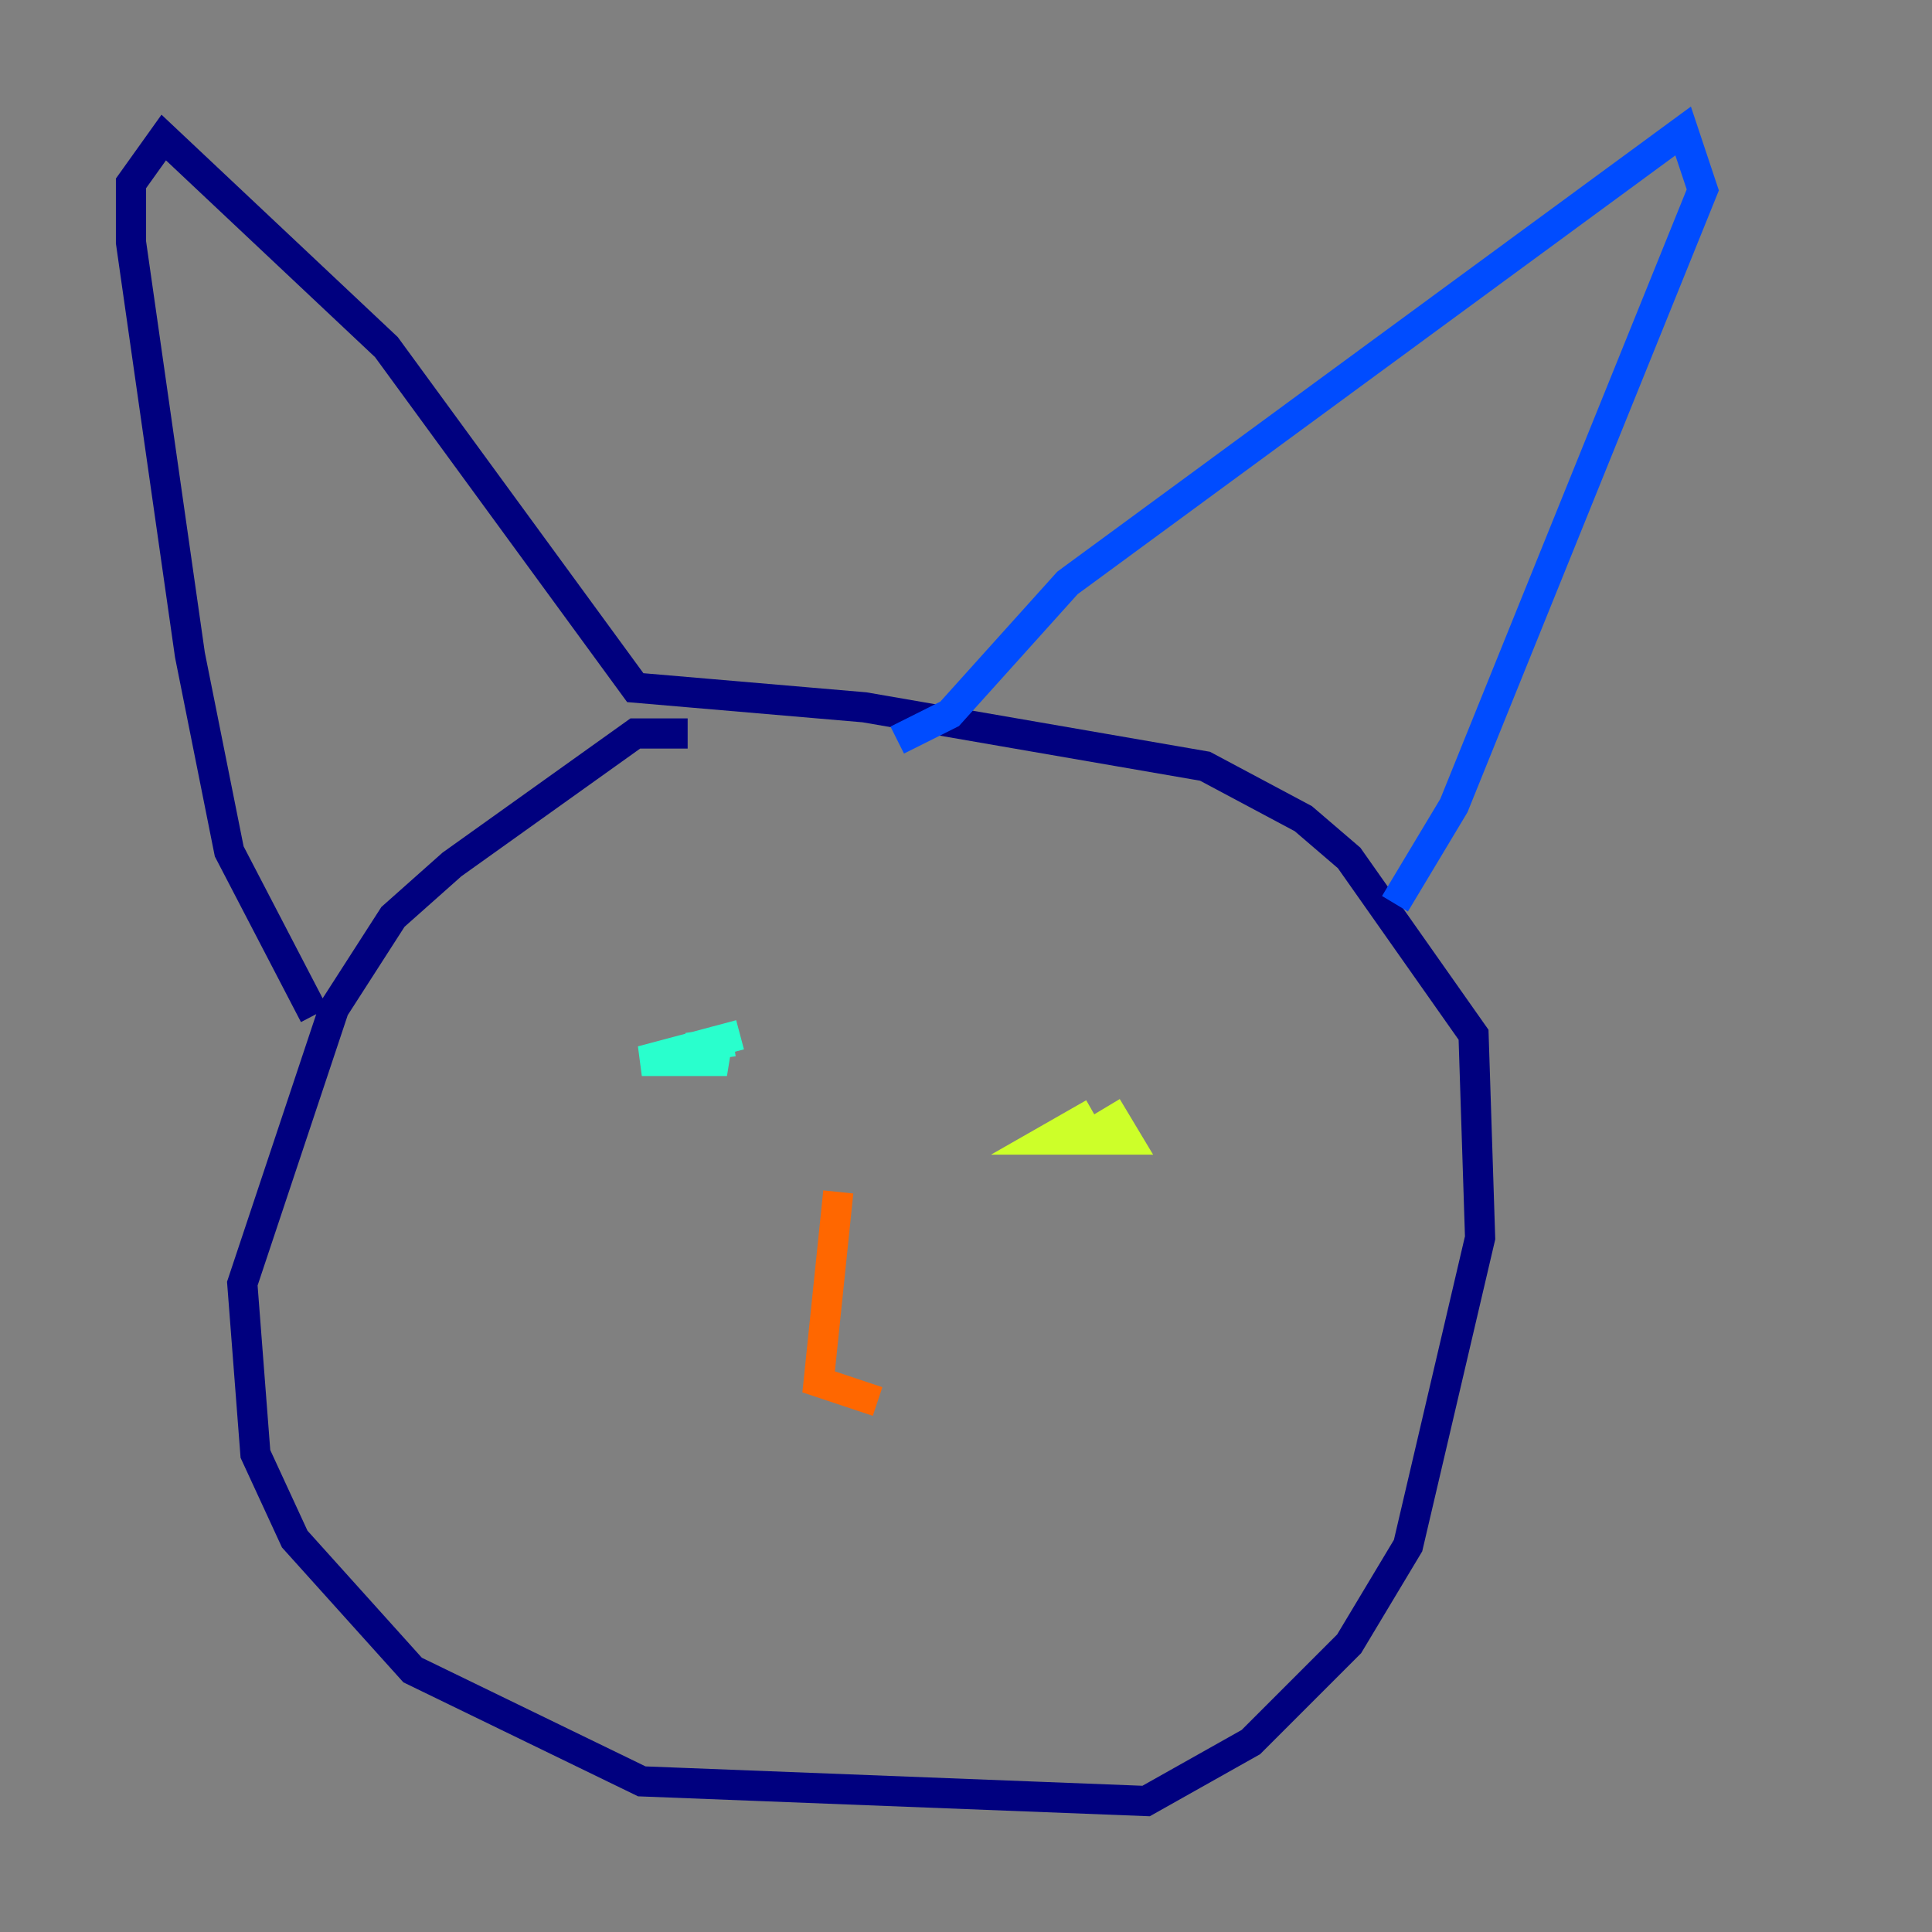 <?xml version="1.0" encoding="utf-8" ?>
<svg baseProfile="tiny" height="128" version="1.2" viewBox="0,0,128,128" width="128" xmlns="http://www.w3.org/2000/svg" xmlns:ev="http://www.w3.org/2001/xml-events" xmlns:xlink="http://www.w3.org/1999/xlink"><rect x="0" y="0" width="128" height="128" fill="#808080" stroke="none"/><defs /><polyline fill="none" points="45.559,48.597 42.088,48.597 29.939,57.275 26.034,60.746 22.129,66.82 16.054,85.044 16.922,96.325 19.525,101.966 27.336,110.644 42.522,118.02 75.932,119.322 82.875,115.417 89.383,108.909 93.288,102.4 98.061,82.007 97.627,68.556 89.383,56.841 86.346,54.237 79.837,50.766 57.275,46.861 42.088,45.559 25.6,22.997 10.848,9.112 8.678,12.149 8.678,16.054 12.583,43.39 15.186,56.407 20.827,67.254" stroke="#00007f" stroke-width="2" /><polyline fill="none" points="59.444,49.031 62.915,47.295 70.725,38.617 111.512,8.678 112.814,12.583 96.325,53.37 92.42,59.878" stroke="#004cff" stroke-width="2" /><polyline fill="none" points="48.597,68.99 45.559,69.424 48.163,70.291 42.522,70.291 49.031,68.556" stroke="#29ffcd" stroke-width="2" /><polyline fill="none" points="72.461,73.763 69.424,75.498 74.63,75.498 73.329,73.329" stroke="#cdff29" stroke-width="2" /><polyline fill="none" points="55.539,78.969 54.237,91.552 58.142,92.854" stroke="#ff6700" stroke-width="2" /><polyline fill="none" points="51.2,78.969 51.2,78.969" stroke="#7f0000" stroke-width="2" /></svg>